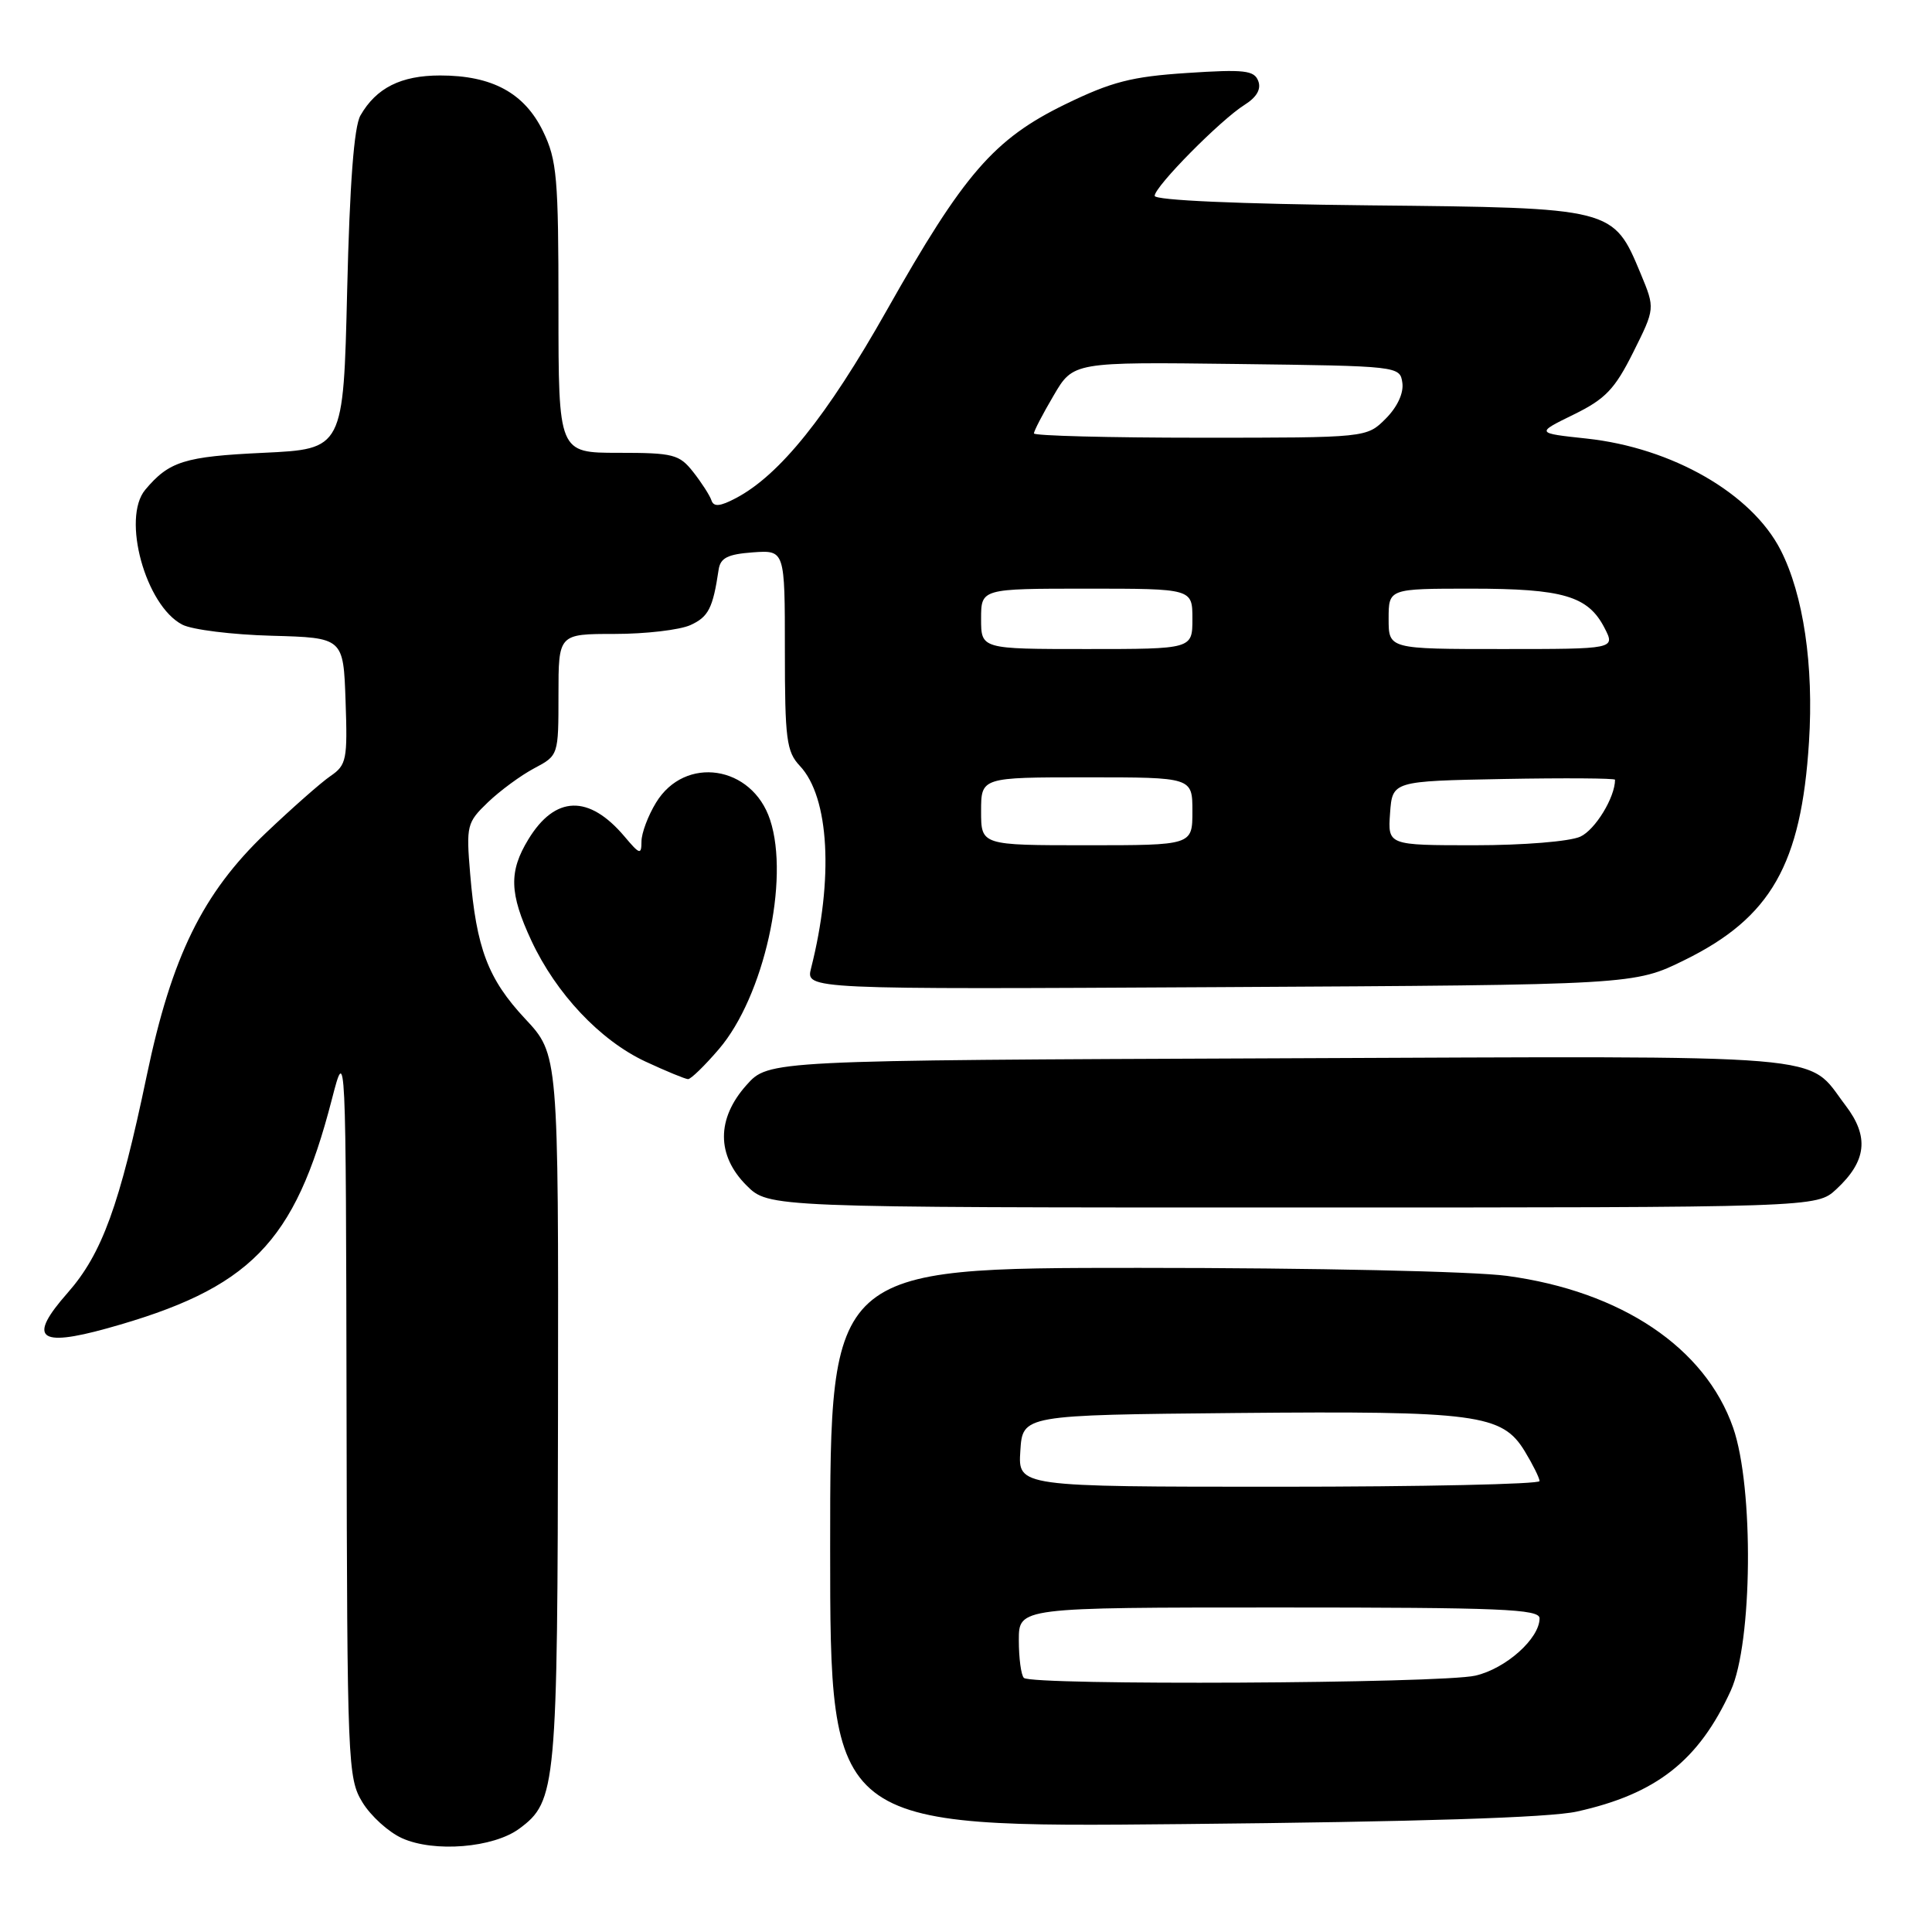<?xml version="1.0" encoding="UTF-8" standalone="no"?>
<!DOCTYPE svg PUBLIC "-//W3C//DTD SVG 1.1//EN" "http://www.w3.org/Graphics/SVG/1.1/DTD/svg11.dtd" >
<svg xmlns="http://www.w3.org/2000/svg" xmlns:xlink="http://www.w3.org/1999/xlink" version="1.1" viewBox="0 0 256 256">
 <g >
 <path fill="currentColor"
d=" M 68.82 242.30 C 73.72 238.67 73.88 236.91 73.94 186.60 C 74.00 139.71 74.00 139.71 69.58 134.99 C 64.66 129.72 63.12 125.66 62.30 115.80 C 61.76 109.38 61.86 108.99 64.66 106.30 C 66.27 104.76 69.03 102.73 70.79 101.80 C 74.00 100.10 74.00 100.08 74.00 92.05 C 74.00 84.00 74.00 84.00 81.45 84.00 C 85.55 84.00 90.06 83.47 91.48 82.83 C 93.88 81.74 94.46 80.59 95.22 75.50 C 95.45 73.92 96.41 73.44 99.76 73.19 C 104.00 72.89 104.00 72.89 104.00 86.13 C 104.00 97.97 104.21 99.60 105.99 101.49 C 109.89 105.64 110.48 116.42 107.47 128.30 C 106.76 131.10 106.76 131.10 161.65 130.80 C 216.55 130.50 216.55 130.50 223.24 127.20 C 234.66 121.58 238.68 114.53 239.70 98.32 C 240.35 88.18 238.96 78.80 235.95 72.90 C 232.12 65.39 221.57 59.33 210.22 58.11 C 203.50 57.39 203.50 57.39 208.50 54.94 C 212.71 52.88 213.96 51.59 216.41 46.68 C 219.31 40.87 219.31 40.87 217.41 36.29 C 213.75 27.51 213.86 27.54 181.43 27.21 C 164.15 27.03 153.00 26.54 153.00 25.95 C 153.00 24.72 161.74 15.87 164.93 13.88 C 166.53 12.87 167.14 11.80 166.72 10.72 C 166.19 9.32 164.86 9.17 157.30 9.67 C 149.94 10.15 147.30 10.83 141.15 13.82 C 131.70 18.43 127.72 23.01 117.50 41.12 C 109.58 55.15 103.31 62.95 97.52 66.00 C 95.40 67.12 94.57 67.19 94.27 66.30 C 94.05 65.64 92.96 63.95 91.86 62.55 C 90.01 60.20 89.23 60.00 81.93 60.00 C 74.00 60.00 74.00 60.00 74.00 40.82 C 74.00 23.54 73.80 21.21 71.96 17.41 C 69.49 12.32 65.22 10.00 58.32 10.00 C 53.13 10.00 49.85 11.65 47.76 15.30 C 46.91 16.79 46.34 24.30 46.00 38.50 C 45.50 59.50 45.50 59.50 34.90 60.00 C 24.43 60.49 22.41 61.13 19.25 64.89 C 16.10 68.65 19.28 80.25 24.16 82.77 C 25.45 83.44 30.77 84.10 36.00 84.24 C 45.50 84.50 45.50 84.50 45.79 92.88 C 46.06 100.65 45.92 101.37 43.79 102.83 C 42.53 103.69 38.67 107.10 35.20 110.40 C 26.86 118.36 22.75 126.73 19.45 142.50 C 15.85 159.72 13.52 166.13 8.96 171.31 C 3.67 177.31 5.04 178.55 14.17 176.02 C 33.16 170.75 39.04 164.77 43.97 145.68 C 45.83 138.50 45.83 138.50 45.92 187.00 C 46.00 233.78 46.08 235.62 48.02 238.81 C 49.13 240.63 51.49 242.77 53.27 243.57 C 57.52 245.49 65.38 244.85 68.82 242.30 Z  M 208.95 240.04 C 219.48 237.71 225.09 233.30 229.34 224.01 C 232.22 217.71 232.41 197.10 229.65 189.18 C 225.95 178.57 214.84 171.11 199.68 169.06 C 195.24 168.46 174.12 168.00 150.93 168.00 C 110.00 168.00 110.00 168.00 110.00 205.08 C 110.00 242.16 110.00 242.16 156.75 241.70 C 187.93 241.40 205.31 240.85 208.95 240.04 Z  M 243.31 157.59 C 247.35 153.85 247.70 150.61 244.54 146.47 C 239.23 139.50 244.42 139.93 169.56 140.23 C 101.84 140.50 101.84 140.50 98.92 143.77 C 94.93 148.23 94.93 153.09 98.92 157.08 C 101.85 160.00 101.85 160.00 171.28 160.00 C 240.71 160.00 240.71 160.00 243.31 157.59 Z  M 95.27 139.00 C 101.22 132.05 104.67 116.58 102.04 108.63 C 99.66 101.41 90.76 100.06 86.93 106.35 C 85.87 108.08 85.00 110.40 85.00 111.50 C 84.99 113.31 84.77 113.24 82.75 110.84 C 78.03 105.26 73.56 105.39 70.01 111.22 C 67.41 115.49 67.49 118.37 70.41 124.64 C 73.69 131.67 79.52 137.85 85.50 140.65 C 88.25 141.93 90.80 142.98 91.17 142.99 C 91.54 143.00 93.39 141.20 95.27 139.00 Z  M 130.00 107.50 C 130.00 103.00 130.00 103.00 144.00 103.00 C 158.00 103.00 158.00 103.00 158.00 107.50 C 158.00 112.00 158.00 112.00 144.00 112.00 C 130.00 112.00 130.00 112.00 130.00 107.50 Z  M 184.19 107.75 C 184.50 103.50 184.50 103.50 199.25 103.22 C 207.36 103.07 214.00 103.12 214.00 103.32 C 214.00 105.66 211.37 109.96 209.40 110.86 C 208.00 111.50 201.87 112.00 195.40 112.00 C 183.89 112.00 183.89 112.00 184.19 107.75 Z  M 130.00 82.00 C 130.00 78.00 130.00 78.00 144.00 78.00 C 158.00 78.00 158.00 78.00 158.00 82.00 C 158.00 86.00 158.00 86.00 144.00 86.00 C 130.00 86.00 130.00 86.00 130.00 82.00 Z  M 184.00 82.00 C 184.00 78.00 184.00 78.00 194.95 78.00 C 207.12 78.00 210.42 78.97 212.60 83.19 C 214.05 86.00 214.05 86.00 199.03 86.00 C 184.00 86.00 184.00 86.00 184.00 82.00 Z  M 137.00 57.43 C 137.00 57.11 138.17 54.85 139.61 52.41 C 142.21 47.96 142.21 47.96 163.86 48.23 C 185.39 48.50 185.50 48.51 185.82 50.73 C 186.01 52.09 185.15 53.94 183.61 55.48 C 181.09 58.00 181.09 58.00 159.05 58.00 C 146.92 58.00 137.00 57.74 137.00 57.43 Z  M 135.67 222.33 C 135.30 221.97 135.00 219.72 135.00 217.33 C 135.00 213.00 135.00 213.00 169.50 213.00 C 198.91 213.00 204.00 213.21 204.00 214.44 C 204.00 217.11 199.54 221.10 195.50 222.03 C 190.95 223.08 136.69 223.35 135.67 222.33 Z  M 135.20 192.25 C 135.50 187.50 135.50 187.50 163.83 187.23 C 195.72 186.94 199.04 187.38 202.04 192.30 C 203.11 194.06 203.99 195.84 204.00 196.25 C 204.00 196.66 188.45 197.00 169.45 197.00 C 134.89 197.00 134.89 197.00 135.20 192.25 Z "/>
</g>
</svg>